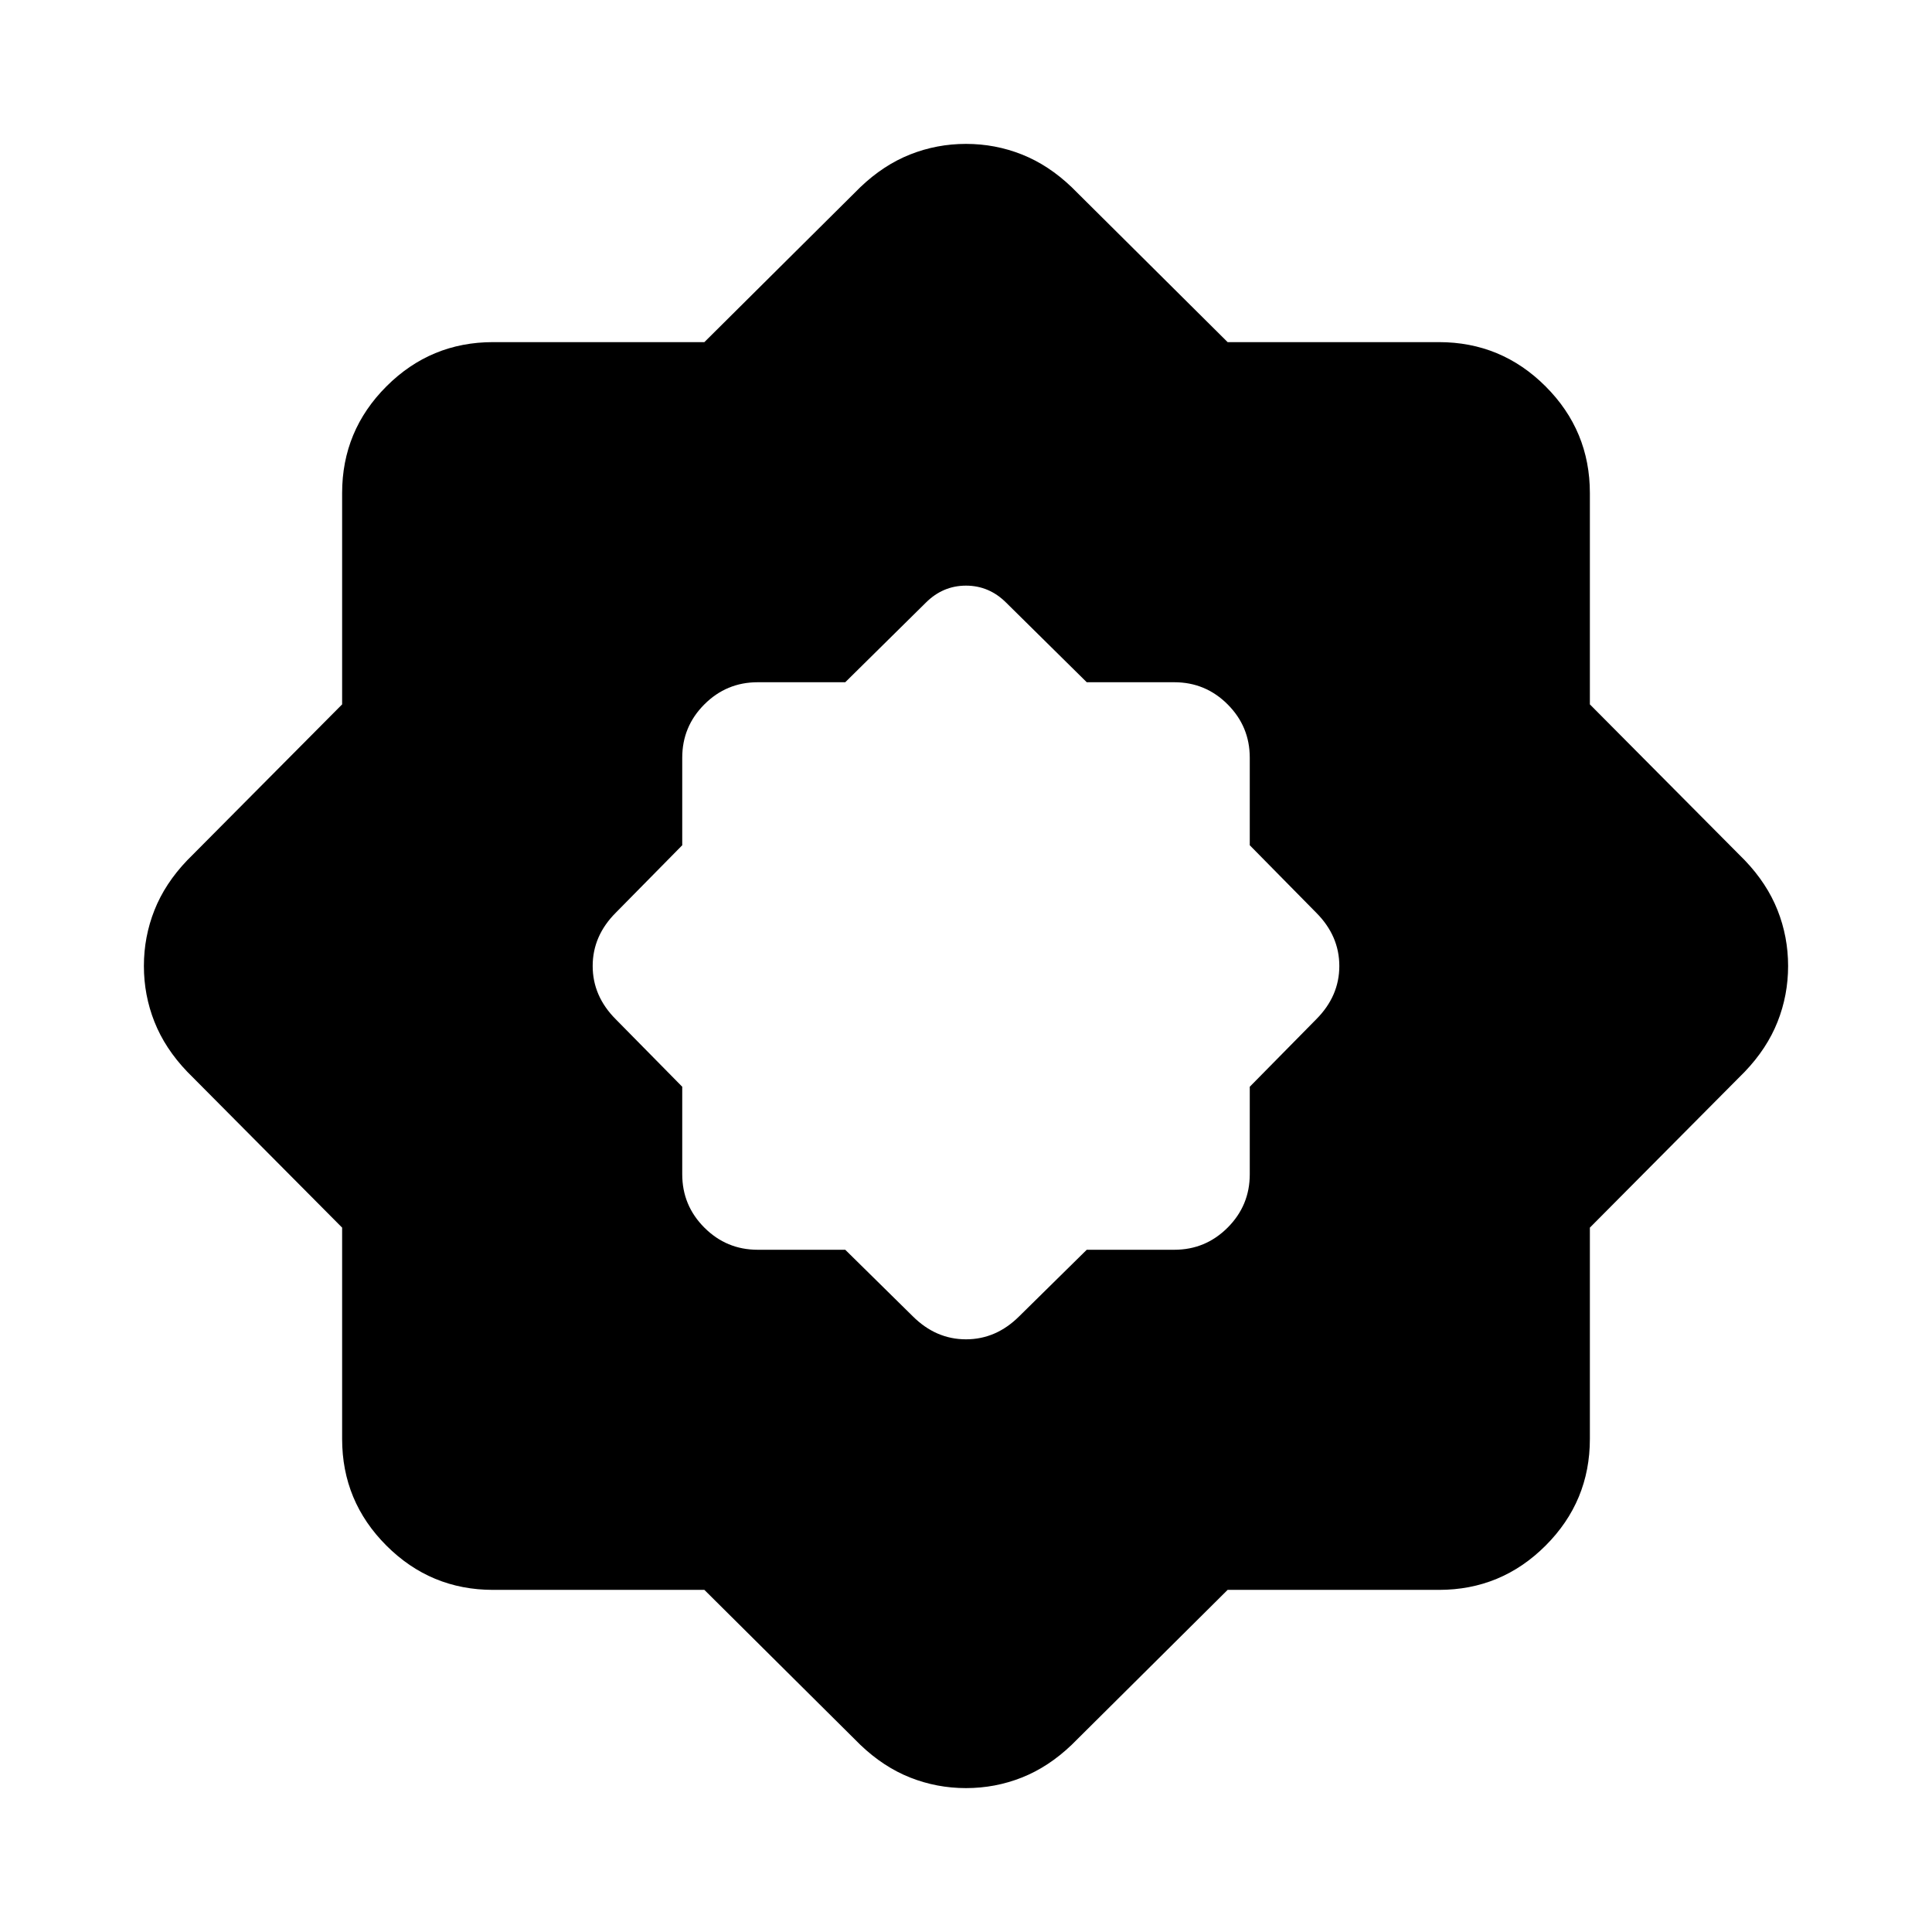 <svg xmlns="http://www.w3.org/2000/svg" height="24" viewBox="0 -960 960 960" width="24"><path d="m420-339 33.5 33q11.5 11.5 26.5 11.5t26.5-11.5l33.5-33h43.5q15.5 0 26.5-11t11-26.5V-420l33-33.5q11.5-11.5 11.5-26.5T654-506.5L621-540v-43.5q0-15.5-11-26.5t-26.5-11H540l-40-39.5q-8.5-8.5-20-8.5t-20 8.5L420-621h-43.5q-15.5 0-26.5 11t-11 26.5v43.5l-33 33.5Q294.5-495 294.5-480t11.5 26.5l33 33.5v43.5q0 15.5 11 26.5t26.5 11H420Zm-70 169H245q-31 0-53-22t-22-53v-105l-77-77.5Q82-439 76.75-452.25T71.5-480q0-14.5 5.25-27.75T93-532.5l77-77.5v-105q0-31 22-53t53-22h105l77.5-77q11.5-11 24.75-16.25T480-888.5q14.5 0 27.75 5.25T532.5-867l77.5 77h105q31 0 53 22t22 53v105l77 77.5q11 11.5 16.25 24.75T888.5-480q0 14.5-5.25 27.75T867-427.5L790-350v105q0 31-22 53t-53 22H610l-77.5 77Q521-82 507.75-76.75T480-71.5q-14.5 0-27.75-5.25T427.5-93L350-170Z"/></svg>